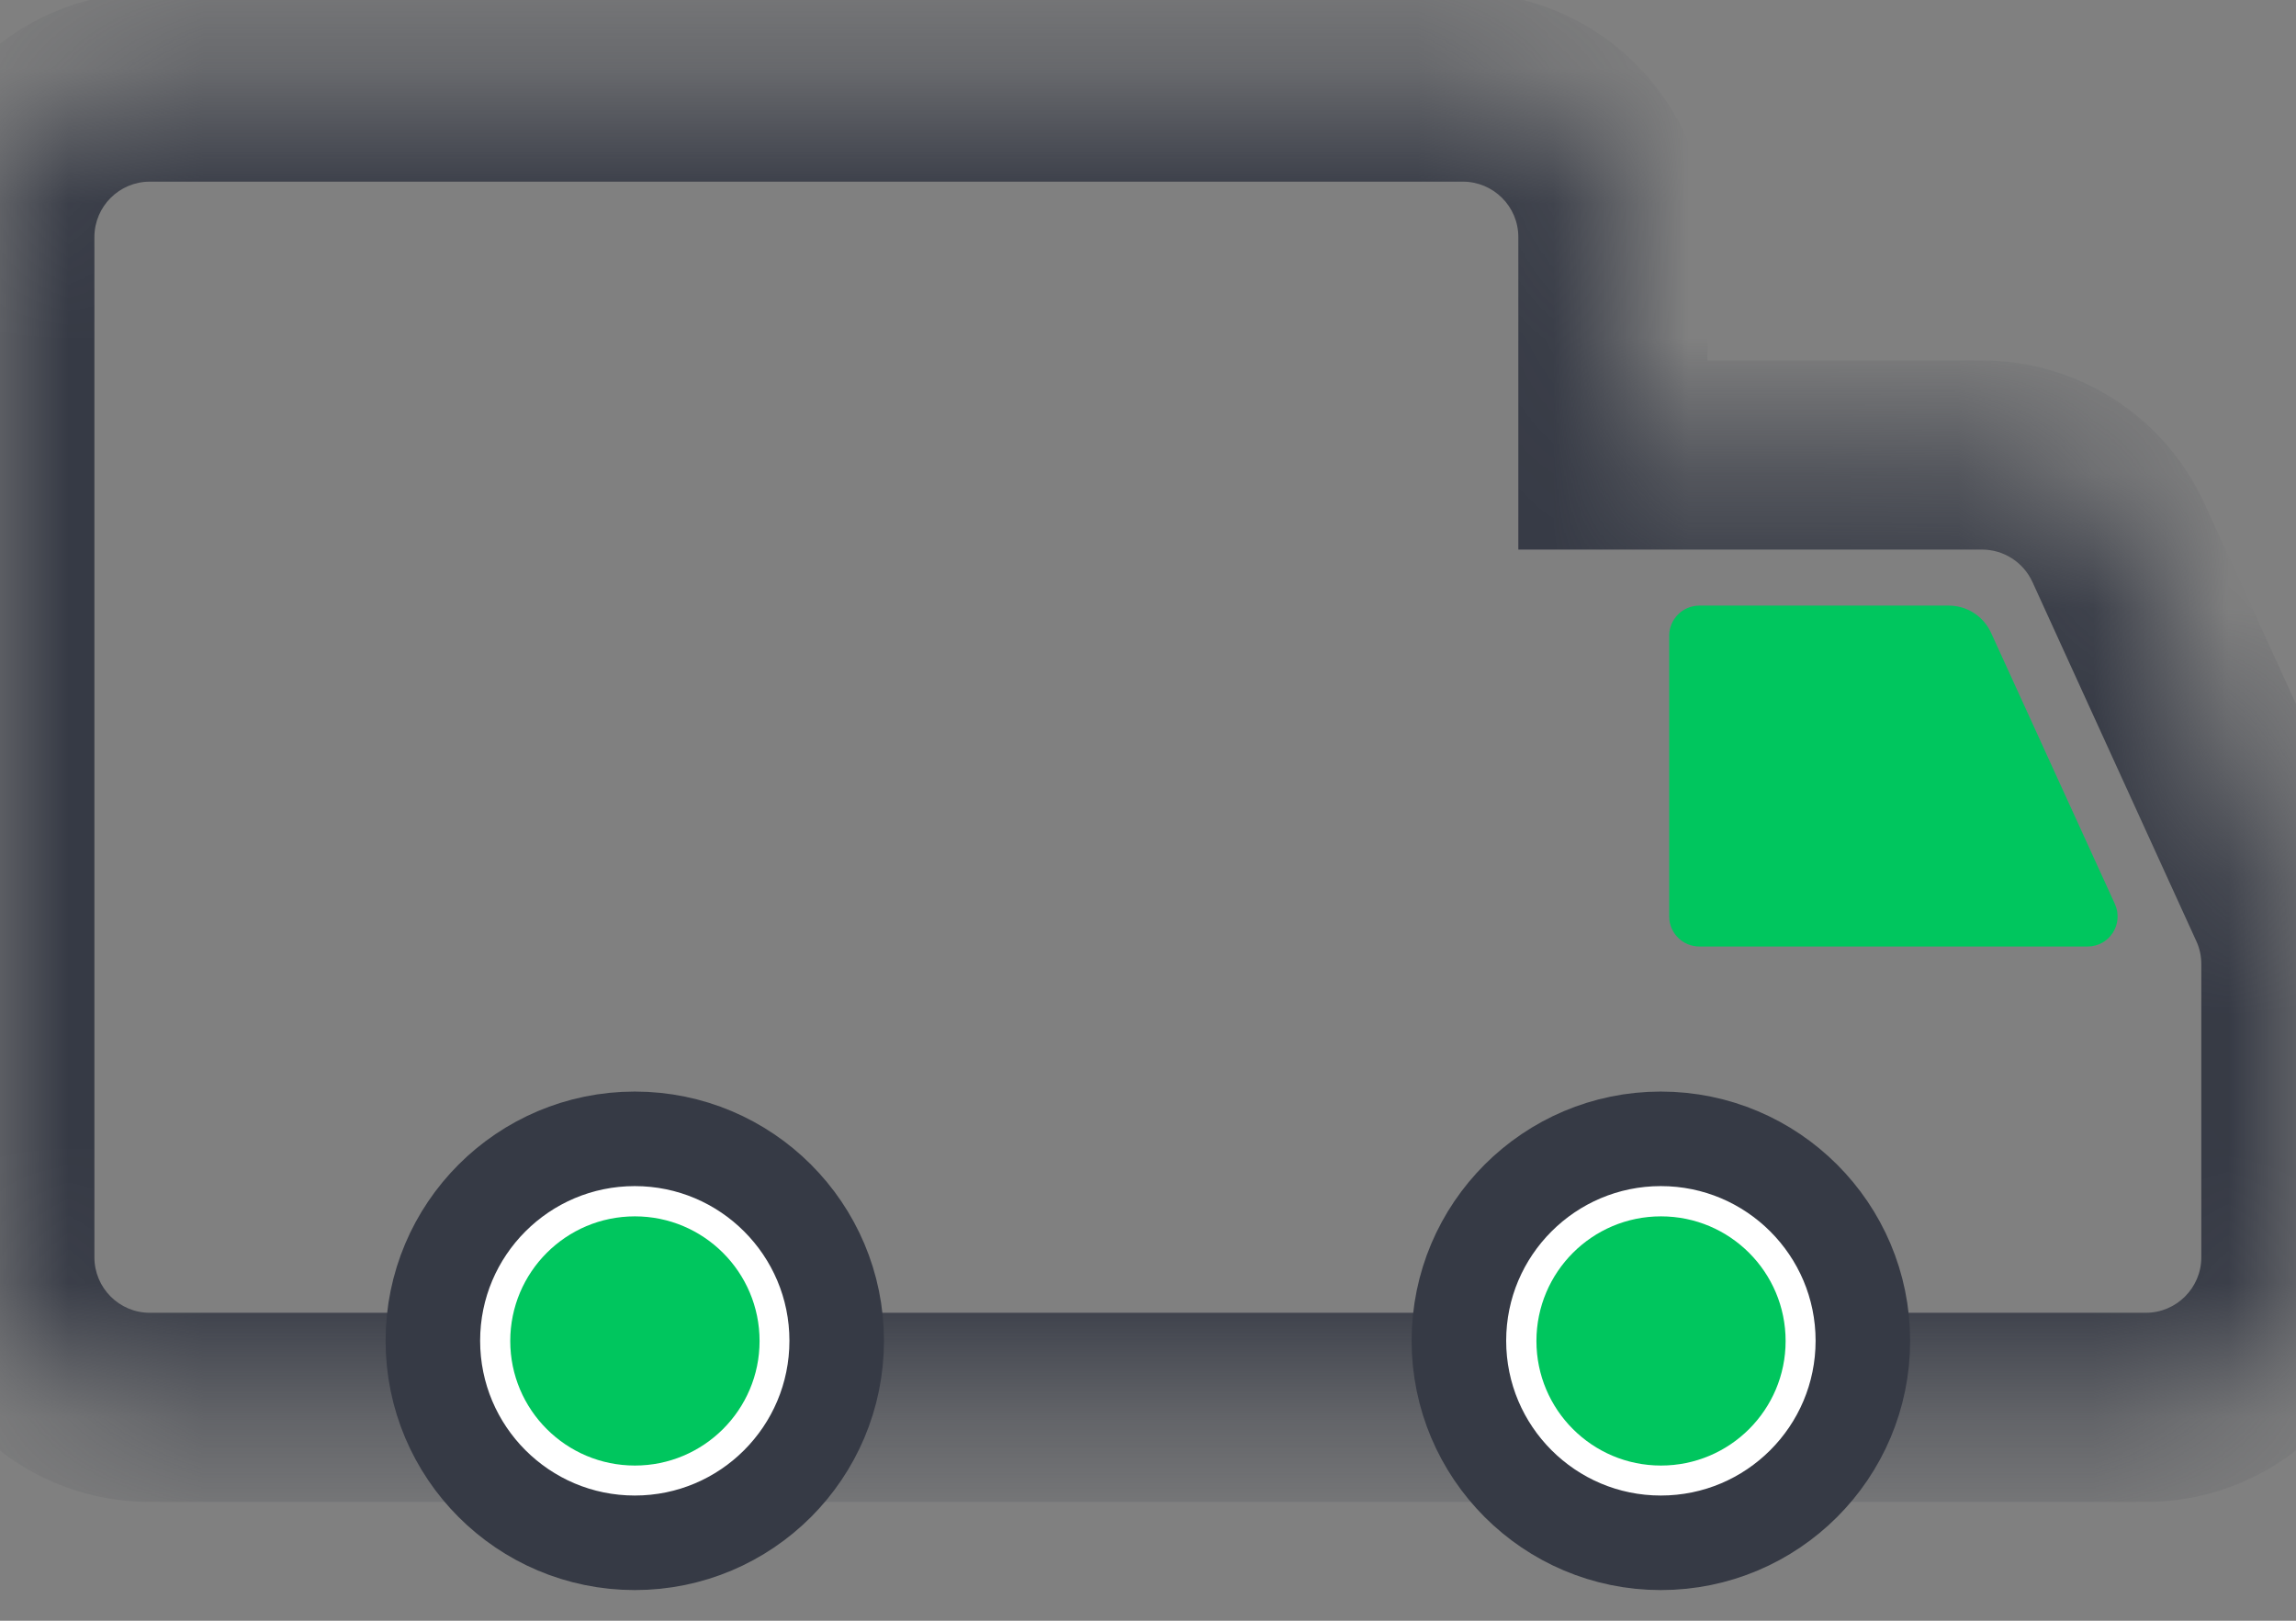 <svg width="17" height="12" viewBox="0 0 17 12" fill="none" xmlns="http://www.w3.org/2000/svg">
<rect x="0" y="0" width="17" height="12" fill="#808080" stroke="none"/>
<mask id="path-1-inside-1_13136_14658" fill="white">
<path fill-rule="evenodd" clip-rule="evenodd" d="M-0.001 1.755C-0.001 1.142 0.496 0.645 1.109 0.645H10.831C11.444 0.645 11.942 1.142 11.942 1.755V3.369H14.675C15.11 3.369 15.505 3.623 15.685 4.019L16.898 6.675C16.964 6.82 16.998 6.977 16.998 7.137V9.309C16.998 9.923 16.501 10.42 15.888 10.42H11.39V10.42H1.109C0.496 10.42 -0.001 9.922 -0.001 9.309V1.755Z"/>
</mask>
<path d="M11.942 3.369H11.242V4.069H11.942V3.369ZM15.685 4.019L15.049 4.31L15.685 4.019ZM16.898 6.675L16.261 6.966L16.261 6.966L16.898 6.675ZM11.39 10.42H10.69V11.12H11.39V10.42ZM11.39 10.42H12.09V9.72H11.39V10.42ZM1.109 -0.055C0.109 -0.055 -0.701 0.755 -0.701 1.755H0.699C0.699 1.529 0.883 1.345 1.109 1.345V-0.055ZM10.831 -0.055H1.109V1.345H10.831V-0.055ZM12.642 1.755C12.642 0.755 11.831 -0.055 10.831 -0.055V1.345C11.058 1.345 11.242 1.529 11.242 1.755H12.642ZM12.642 3.369V1.755H11.242V3.369H12.642ZM14.675 2.669H11.942V4.069H14.675V2.669ZM16.322 3.728C16.027 3.083 15.384 2.669 14.675 2.669V4.069C14.836 4.069 14.982 4.163 15.049 4.31L16.322 3.728ZM17.535 6.384L16.322 3.728L15.049 4.31L16.261 6.966L17.535 6.384ZM17.698 7.137C17.698 6.877 17.643 6.62 17.535 6.384L16.261 6.966C16.286 7.019 16.299 7.078 16.299 7.137H17.698ZM17.698 9.309V7.137H16.299V9.309H17.698ZM15.888 11.12C16.888 11.12 17.698 10.31 17.698 9.309H16.299C16.299 9.536 16.114 9.72 15.888 9.72V11.12ZM11.39 11.12H15.888V9.72H11.39V11.12ZM10.69 10.42V10.42H12.09V10.42H10.69ZM1.109 11.12H11.39V9.72H1.109V11.12ZM-0.701 9.309C-0.701 10.309 0.109 11.12 1.109 11.12V9.72C0.883 9.72 0.699 9.536 0.699 9.309H-0.701ZM-0.701 1.755V9.309H0.699V1.755H-0.701Z" fill="#363A45" mask="url(#path-1-inside-1_13136_14658)"/>
<path d="M14.43 4.484H12.582C12.459 4.484 12.359 4.584 12.359 4.707V6.786C12.359 6.908 12.459 7.008 12.582 7.008H15.457C15.619 7.008 15.726 6.841 15.659 6.693L14.742 4.685C14.686 4.563 14.564 4.484 14.43 4.484Z" fill="#00C65E"/>
<path d="M10.802 9.927C10.802 10.753 11.472 11.423 12.297 11.423C13.123 11.423 13.793 10.753 13.793 9.927C13.793 9.102 13.123 8.432 12.297 8.432C11.472 8.432 10.802 9.102 10.802 9.927Z" fill="white" stroke="#363A45" stroke-width="0.7"/>
<path d="M12.298 10.851C11.789 10.851 11.376 10.438 11.376 9.929C11.376 9.419 11.789 9.006 12.298 9.006C12.808 9.006 13.221 9.419 13.221 9.929C13.221 10.438 12.808 10.851 12.298 10.851Z" fill="#00C65E"/>
<path d="M3.205 9.927C3.205 10.753 3.874 11.423 4.7 11.423C5.526 11.423 6.195 10.753 6.195 9.927C6.195 9.102 5.526 8.432 4.7 8.432C3.874 8.432 3.205 9.102 3.205 9.927Z" fill="white" stroke="#363A45" stroke-width="0.7"/>
<path d="M4.701 10.851C4.191 10.851 3.778 10.438 3.778 9.929C3.778 9.419 4.191 9.006 4.701 9.006C5.21 9.006 5.624 9.419 5.624 9.929C5.624 10.438 5.21 10.851 4.701 10.851Z" fill="#00C65E"/>
</svg>
